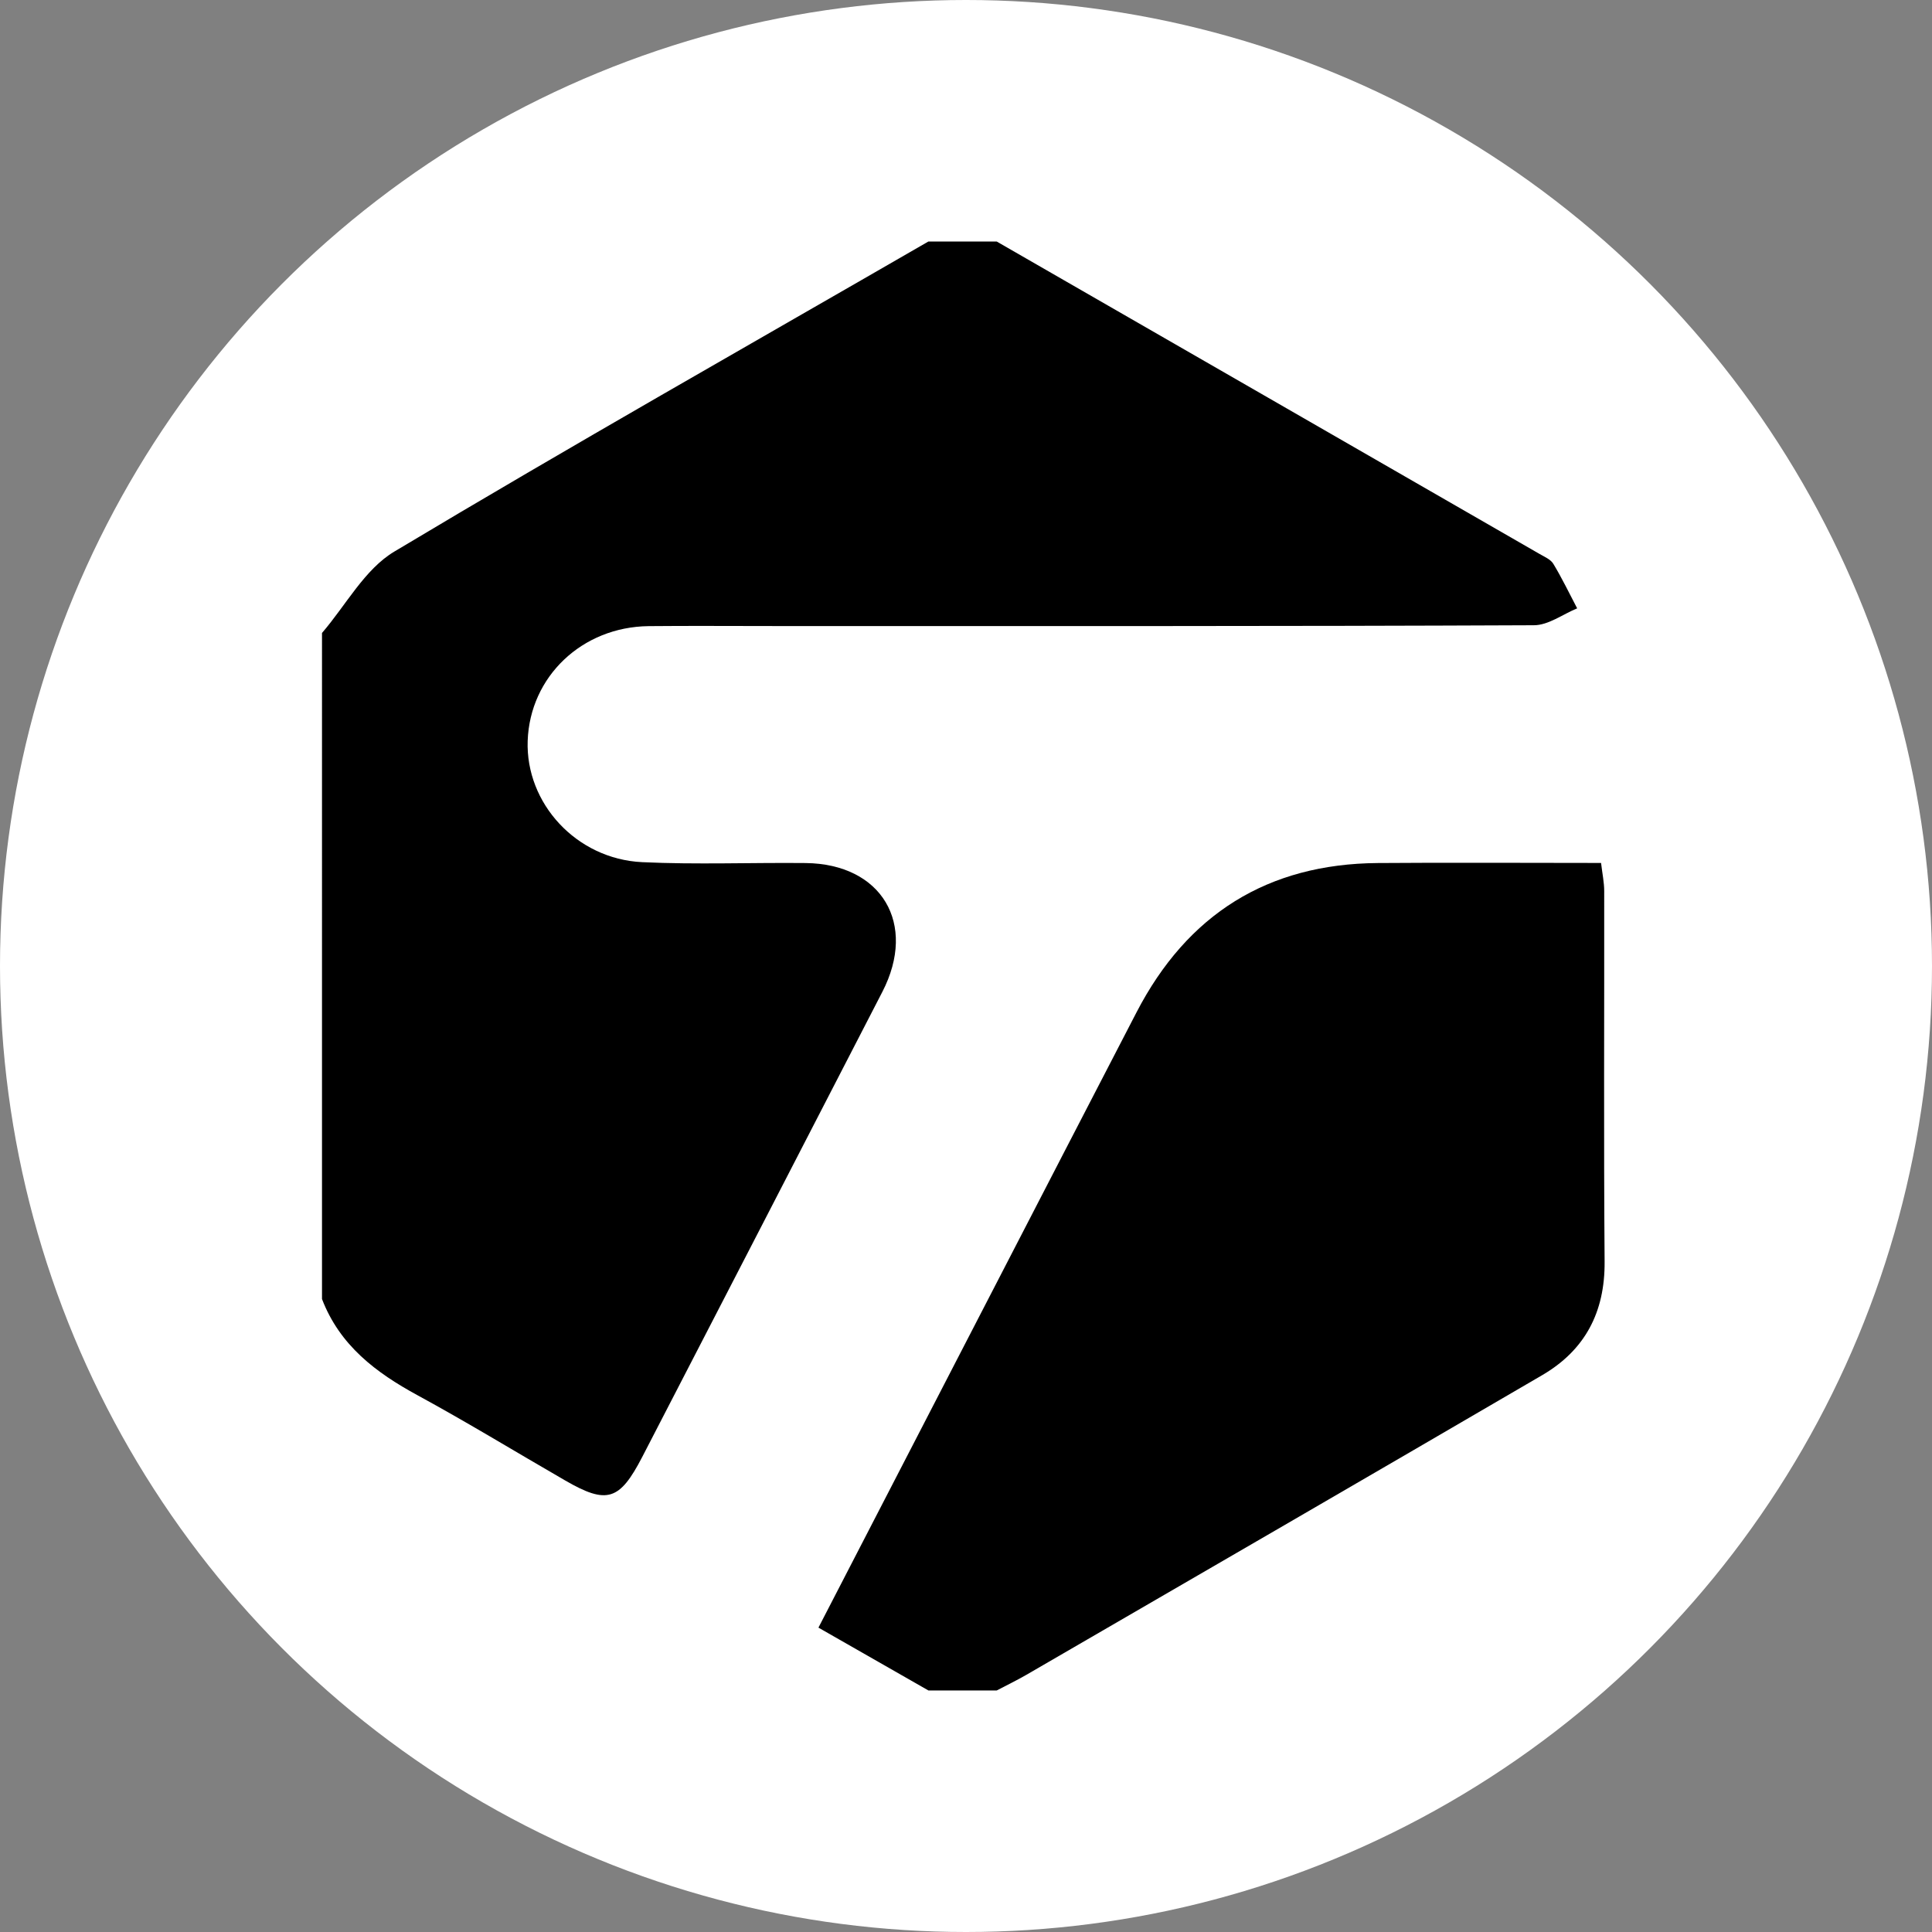 <svg width="24" height="24" viewBox="0 0 24 24" xmlns="http://www.w3.org/2000/svg"><rect x="0" y="0" width="24" height="24" fill="#808080" stroke="none"/><title>25682A3B-9BB0-4D0A-95B5-A3E7C943820F</title><g fill="none" fill-rule="evenodd"><circle fill="#FFF" cx="12" cy="12" r="12"/><g fill="#000"><path d="M12.381 3c2.248 1.294 4.497 2.587 6.745 3.882.06.035.137.067.17.122.108.179.199.368.296.553-.179.074-.358.21-.538.21-3.144.014-6.288.01-9.432.01-.522 0-1.043-.004-1.565.001-.827.01-1.474.627-1.502 1.425-.027.775.604 1.468 1.422 1.507.675.032 1.353.004 2.03.011.945.01 1.39.754.954 1.6-.992 1.926-1.987 3.85-2.982 5.776-.282.545-.439.594-.958.294-.612-.353-1.214-.721-1.833-1.058-.519-.282-.967-.62-1.188-1.196V7.863c.296-.343.53-.792.9-1.012C7.093 5.538 9.32 4.278 11.533 3h.847z"/><path d="M11.534 21l-1.367-.781 2.194-4.246c.585-1.132 1.17-2.265 1.757-3.397.632-1.22 1.63-1.845 2.998-1.855.915-.007 1.83-.001 2.773-.001.016.135.039.242.039.349.002 1.535-.007 3.07.005 4.604.005.631-.246 1.102-.779 1.412-2.133 1.245-4.27 2.483-6.407 3.722-.12.069-.244.129-.366.193h-.847z"/></g></g></svg>